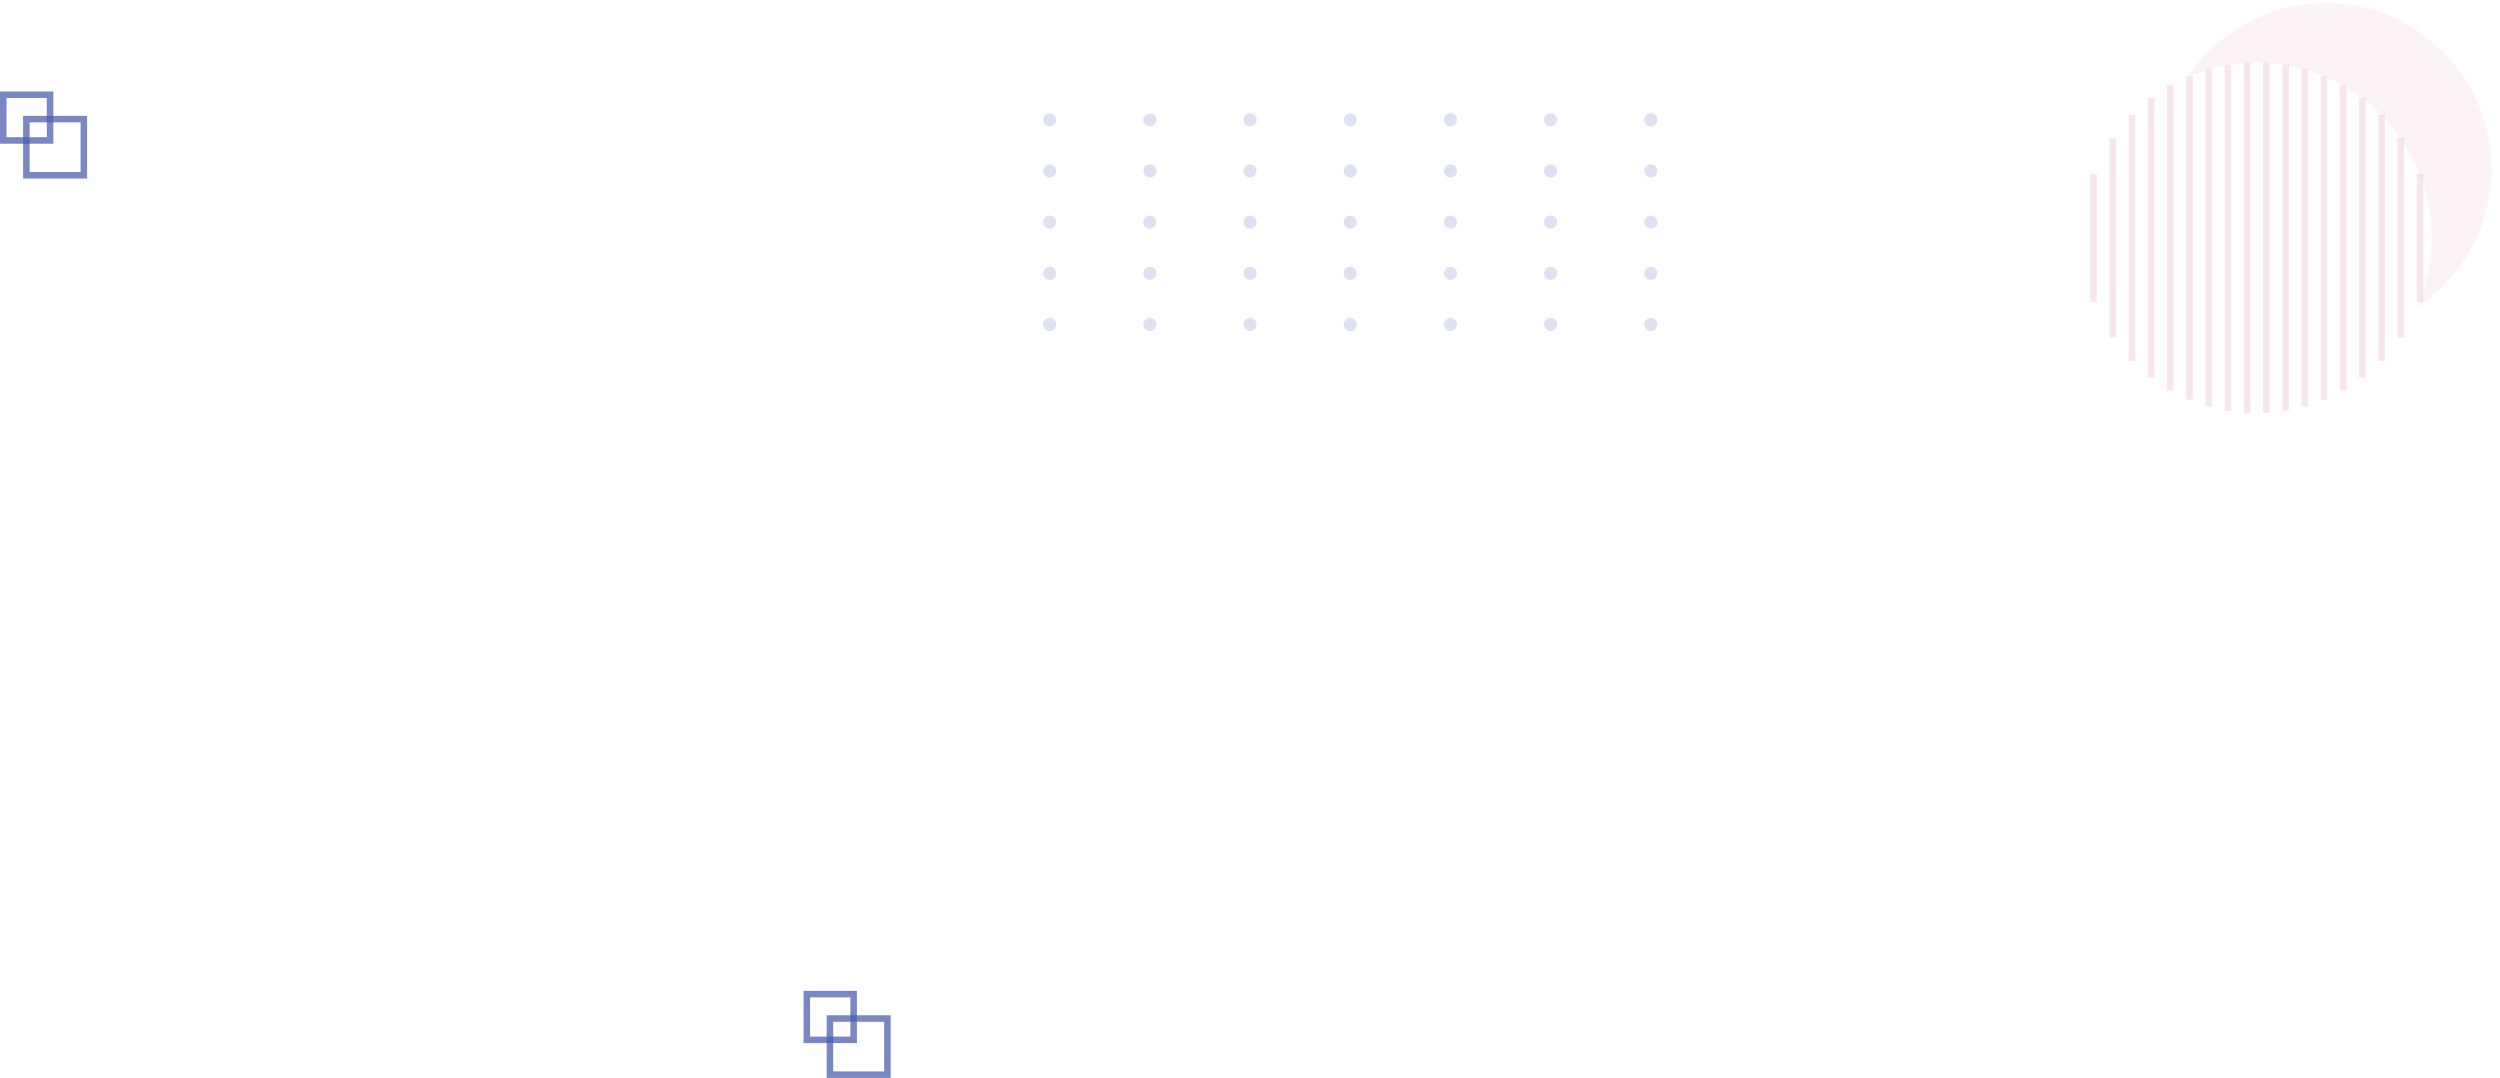<svg width="1148" height="495" viewBox="0 0 1148 495" fill="none" xmlns="http://www.w3.org/2000/svg">
<line x1="482" y1="55" x2="788" y2="55" stroke="#5A6BB6" stroke-opacity="0.2" stroke-width="6" stroke-linecap="round" stroke-dasharray="0.01 46"/>
<line x1="482" y1="78.5" x2="788" y2="78.5" stroke="#5A6BB6" stroke-opacity="0.2" stroke-width="6" stroke-linecap="round" stroke-dasharray="0.01 46"/>
<line x1="482" y1="102" x2="788" y2="102" stroke="#5A6BB6" stroke-opacity="0.2" stroke-width="6" stroke-linecap="round" stroke-dasharray="0.01 46"/>
<line x1="482" y1="125.5" x2="788" y2="125.5" stroke="#5A6BB6" stroke-opacity="0.2" stroke-width="6" stroke-linecap="round" stroke-dasharray="0.01 46"/>
<line x1="482" y1="149" x2="788" y2="149" stroke="#5A6BB6" stroke-opacity="0.2" stroke-width="6" stroke-linecap="round" stroke-dasharray="0.01 46"/>
<rect x="1.5" y="43.5" width="21.49" height="21" stroke="#4C5FB0" stroke-opacity="0.75" stroke-width="3"/>
<rect x="12.112" y="54.7" width="26.388" height="25.8" stroke="#4C5FB0" stroke-opacity="0.75" stroke-width="3"/>
<rect x="370.5" y="456.5" width="21.49" height="21" stroke="#4C5FB0" stroke-opacity="0.75" stroke-width="3"/>
<rect x="381.112" y="467.7" width="26.388" height="25.8" stroke="#4C5FB0" stroke-opacity="0.75" stroke-width="3"/>
<path d="M1144.1 77.544C1144.1 35.499 1110.01 1.415 1067.97 1.415C1041.54 1.415 1018.25 14.893 1004.6 35.349C1014.61 31.05 1025.4 28.839 1036.3 28.852C1080.68 28.852 1116.66 64.834 1116.66 109.218C1116.67 120.116 1114.46 130.902 1110.16 140.916C1130.62 127.268 1144.1 103.989 1144.1 77.544Z" fill="#B60062" fill-opacity="0.05"/>
<path d="M961.344 79.829V138.609" stroke="#B60062" stroke-opacity="0.1" stroke-width="3" stroke-miterlimit="10"/>
<path d="M970.161 63.34V155.097" stroke="#B60062" stroke-opacity="0.1" stroke-width="3" stroke-miterlimit="10"/>
<path d="M978.979 52.718V165.721" stroke="#B60062" stroke-opacity="0.1" stroke-width="3" stroke-miterlimit="10"/>
<path d="M987.797 44.982V173.455" stroke="#B60062" stroke-opacity="0.1" stroke-width="3" stroke-miterlimit="10"/>
<path d="M996.615 39.18V179.257" stroke="#B60062" stroke-opacity="0.1" stroke-width="3" stroke-miterlimit="10"/>
<path d="M1005.43 34.865V183.572" stroke="#B60062" stroke-opacity="0.1" stroke-width="3" stroke-miterlimit="10"/>
<path d="M1014.25 31.787V186.651" stroke="#B60062" stroke-opacity="0.1" stroke-width="3" stroke-miterlimit="10"/>
<path d="M1023.07 29.819V188.62" stroke="#B60062" stroke-opacity="0.1" stroke-width="3" stroke-miterlimit="10"/>
<path d="M1031.89 28.852V189.585" stroke="#B60062" stroke-opacity="0.1" stroke-width="3" stroke-miterlimit="10"/>
<path d="M1040.7 28.852V189.585" stroke="#B60062" stroke-opacity="0.1" stroke-width="3" stroke-miterlimit="10"/>
<path d="M1049.52 29.819V188.62" stroke="#B60062" stroke-opacity="0.1" stroke-width="3" stroke-miterlimit="10"/>
<path d="M1058.34 31.787V186.651" stroke="#B60062" stroke-opacity="0.1" stroke-width="3" stroke-miterlimit="10"/>
<path d="M1067.16 34.865V183.572" stroke="#B60062" stroke-opacity="0.1" stroke-width="3" stroke-miterlimit="10"/>
<path d="M1075.98 39.18V179.257" stroke="#B60062" stroke-opacity="0.1" stroke-width="3" stroke-miterlimit="10"/>
<path d="M1084.79 44.982V173.455" stroke="#B60062" stroke-opacity="0.1" stroke-width="3" stroke-miterlimit="10"/>
<path d="M1093.61 52.718V165.721" stroke="#B60062" stroke-opacity="0.1" stroke-width="3" stroke-miterlimit="10"/>
<path d="M1102.43 63.34V155.097" stroke="#B60062" stroke-opacity="0.1" stroke-width="3" stroke-miterlimit="10"/>
<path d="M1111.25 79.829V138.609" stroke="#B60062" stroke-opacity="0.1" stroke-width="3" stroke-miterlimit="10"/>
</svg>

